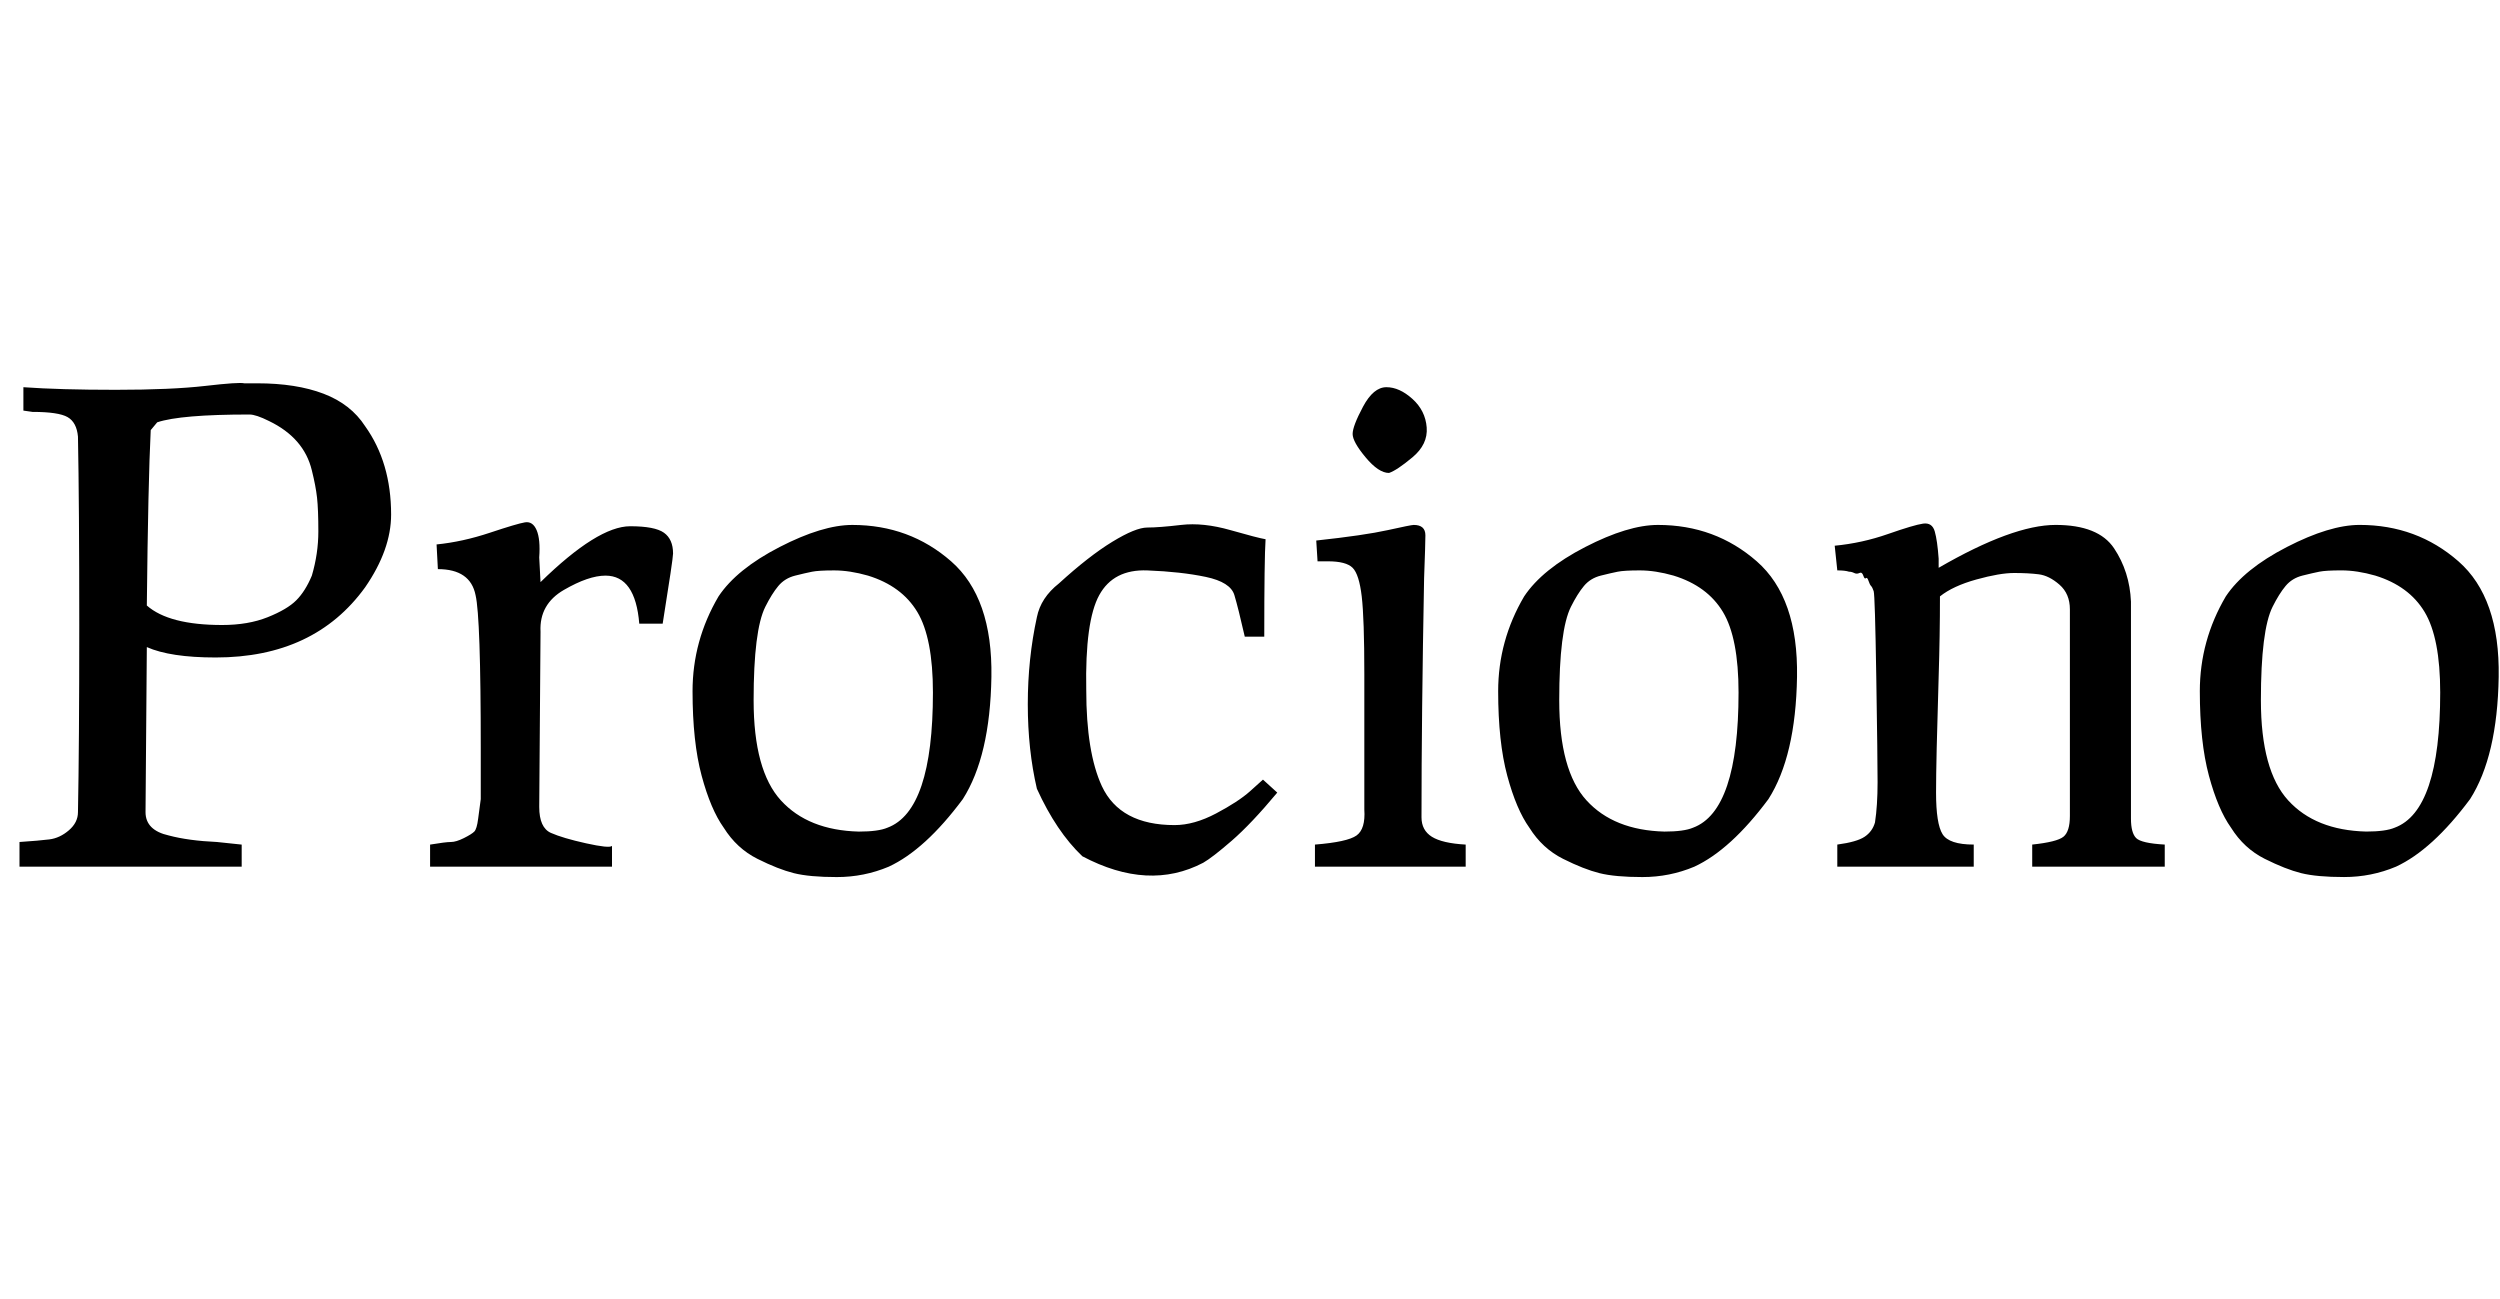 <svg id="fnt-Prociono" viewBox="0 0 1924 1000" xmlns="http://www.w3.org/2000/svg"><path id="prociono" class="f" d="M113 498l-1 127q0 14 18 18 15 4 37 5l19 2v17h-171v-19q15-1 23-2t15-7 7-14q1-51 1-144t-1-145q-1-11-8-15t-27-4l-7-1v-18q28 2 71 2t69-3 30-2h10q30 0 51 8t32 25q20 28 20 68 0 27-20 56-39 54-115 54-35 0-53-8m0-32q17 15 58 15 20 0 35-6t22-13 12-19q5-17 5-34t-1-26-4-21q-6-25-33-38-10-5-15-5-53 0-71 6l-5 6q-2 40-3 135m303 20l-1 135q0 16 9 20t27 8 20 2v16h-140v-17q12-2 16-2t10-3 8-5 3-10 2-15v-39q0-101-4-118-4-20-29-20l-1-19q20-2 41-9t27-8 9 6 2 21l1 19q44-43 69-43 19 0 26 5t7 16q0 4-8 54h-18q-3-37-26-37-13 0-32 11t-18 32m141 151q-10-14-17-40t-7-65 20-73q14-21 47-38t56-17q44 0 76 28t31 89-22 94q-29 39-57 52-19 8-40 8t-33-3-28-11-26-24m23-98q0 54 21 77t60 24q15 0 22-3 35-13 35-104 0-42-12-62t-38-28q-14-4-26-4t-17 1-13 3-13 8-10 16q-9 18-9 72m218 68q-7-30-7-65t7-67q3-15 17-26 23-21 41-32t27-11 26-2 38 4 27 7q-1 15-1 75h-15q-5-22-8-32t-22-14-45-5-37 19-10 73q0 48 12 74 14 30 56 30 15 0 32-9t26-17l10-9 11 10q-20 24-35 37t-22 17q-42 22-93-5-20-19-35-52m271-243q-8 0-18-12t-10-18 8-21 18-15 20 9 11 22-11 23-18 12m59 303h-116v-17q25-2 32-7t6-20v-104q0-43-2-60t-7-22-19-5h-8l-1-16q37-4 55-8t20-4q9 0 9 8 0 6-1 33-2 107-2 184 0 10 8 15t26 6v17m49-30q-10-14-17-40t-7-65 20-73q14-21 47-38t56-17q44 0 76 28t31 89-22 94q-29 39-57 52-19 8-40 8t-33-3-28-11-26-24m23-98q0 54 21 77t60 24q15 0 22-3 35-13 35-104 0-42-12-62t-38-28q-14-4-26-4t-17 1-13 3-13 8-10 16q-9 18-9 72m214-100l-2-19q21-2 41-9t27-8 9 6 3 21v7q57-33 90-33t45 18 13 41v167q0 11 4 15t22 5v17h-102v-17q19-2 24-6t5-16v-159q0-12-8-19t-16-8-19-1-29 5-28 13q0 30-1 62-2 65-2 89t5 32 24 8v17h-105v-17q15-2 21-6t8-11q2-13 2-31t-1-81-2-66-2-4-2-4-2-2-2-2-3-2-4 0-4-1q-3-1-9-1m303 198q-10-14-17-40t-7-65 20-73q14-21 47-38t56-17q44 0 76 28t31 89-22 94q-29 39-57 52-19 8-40 8t-33-3-28-11-26-24m23-98q0 54 21 77t60 24q15 0 22-3 35-13 35-104 0-42-12-62t-38-28q-14-4-26-4t-17 1-13 3-13 8-10 16q-9 18-9 72" />
</svg>